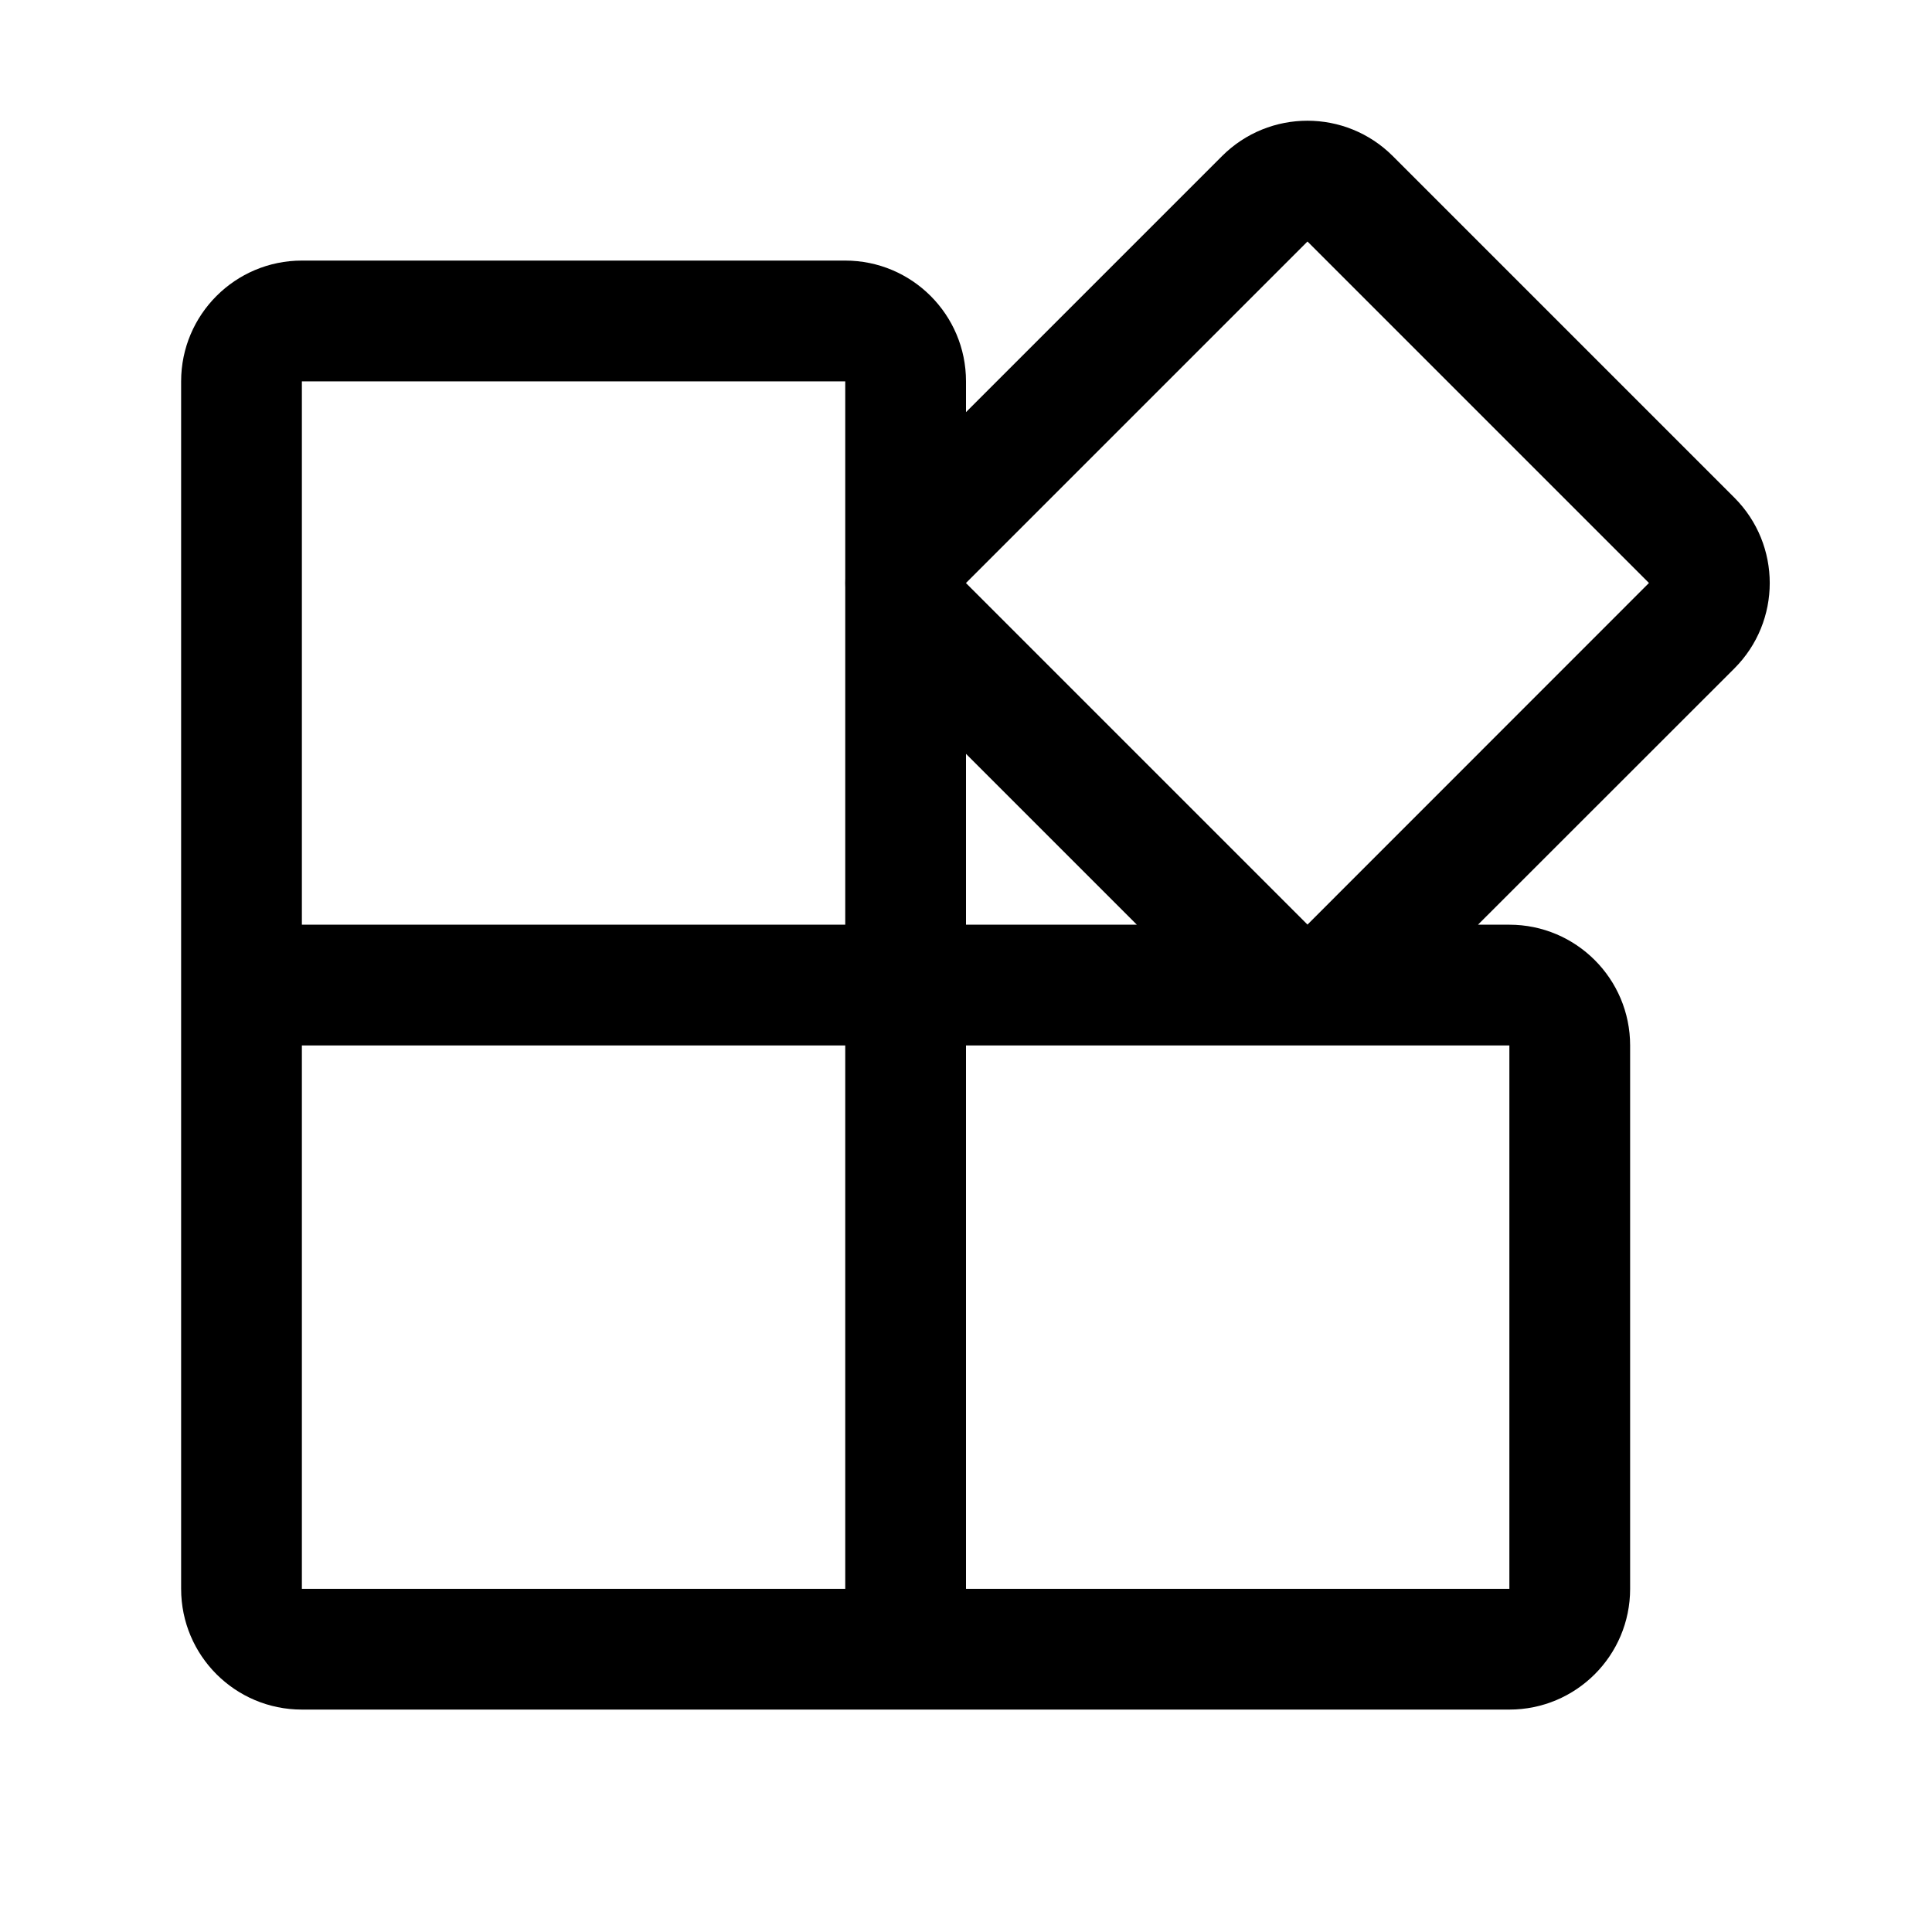 <svg width="16" height="16" viewBox="0 0 16 16" xmlns="http://www.w3.org/2000/svg">
<path fill-rule="evenodd" clip-rule="evenodd" d="M12.24 7.658L14.363 5.536C14.754 5.145 14.754 4.512 14.363 4.121L11.535 1.293C11.144 0.902 10.511 0.902 10.12 1.293L8 3.413V3.158C8 2.606 7.552 2.158 7 2.158H2.5C1.948 2.158 1.5 2.606 1.5 3.158V13.158C1.5 13.711 1.948 14.158 2.5 14.158H12.5C13.052 14.158 13.5 13.711 13.5 13.158V8.658C13.5 8.106 13.052 7.658 12.5 7.658H12.24ZM8 4.828L10.828 2L13.656 4.828L10.828 7.657L8 4.829V4.828ZM8 6.243V7.658L9.415 7.658L8 6.243ZM7 13.158V8.658H2.5L2.5 13.158H7ZM7 7.658V4.868C6.999 4.842 6.999 4.815 7 4.789V3.158H2.5V7.658H7ZM8 8.658V13.158H12.5V8.658L8 8.658Z" />
</svg>

